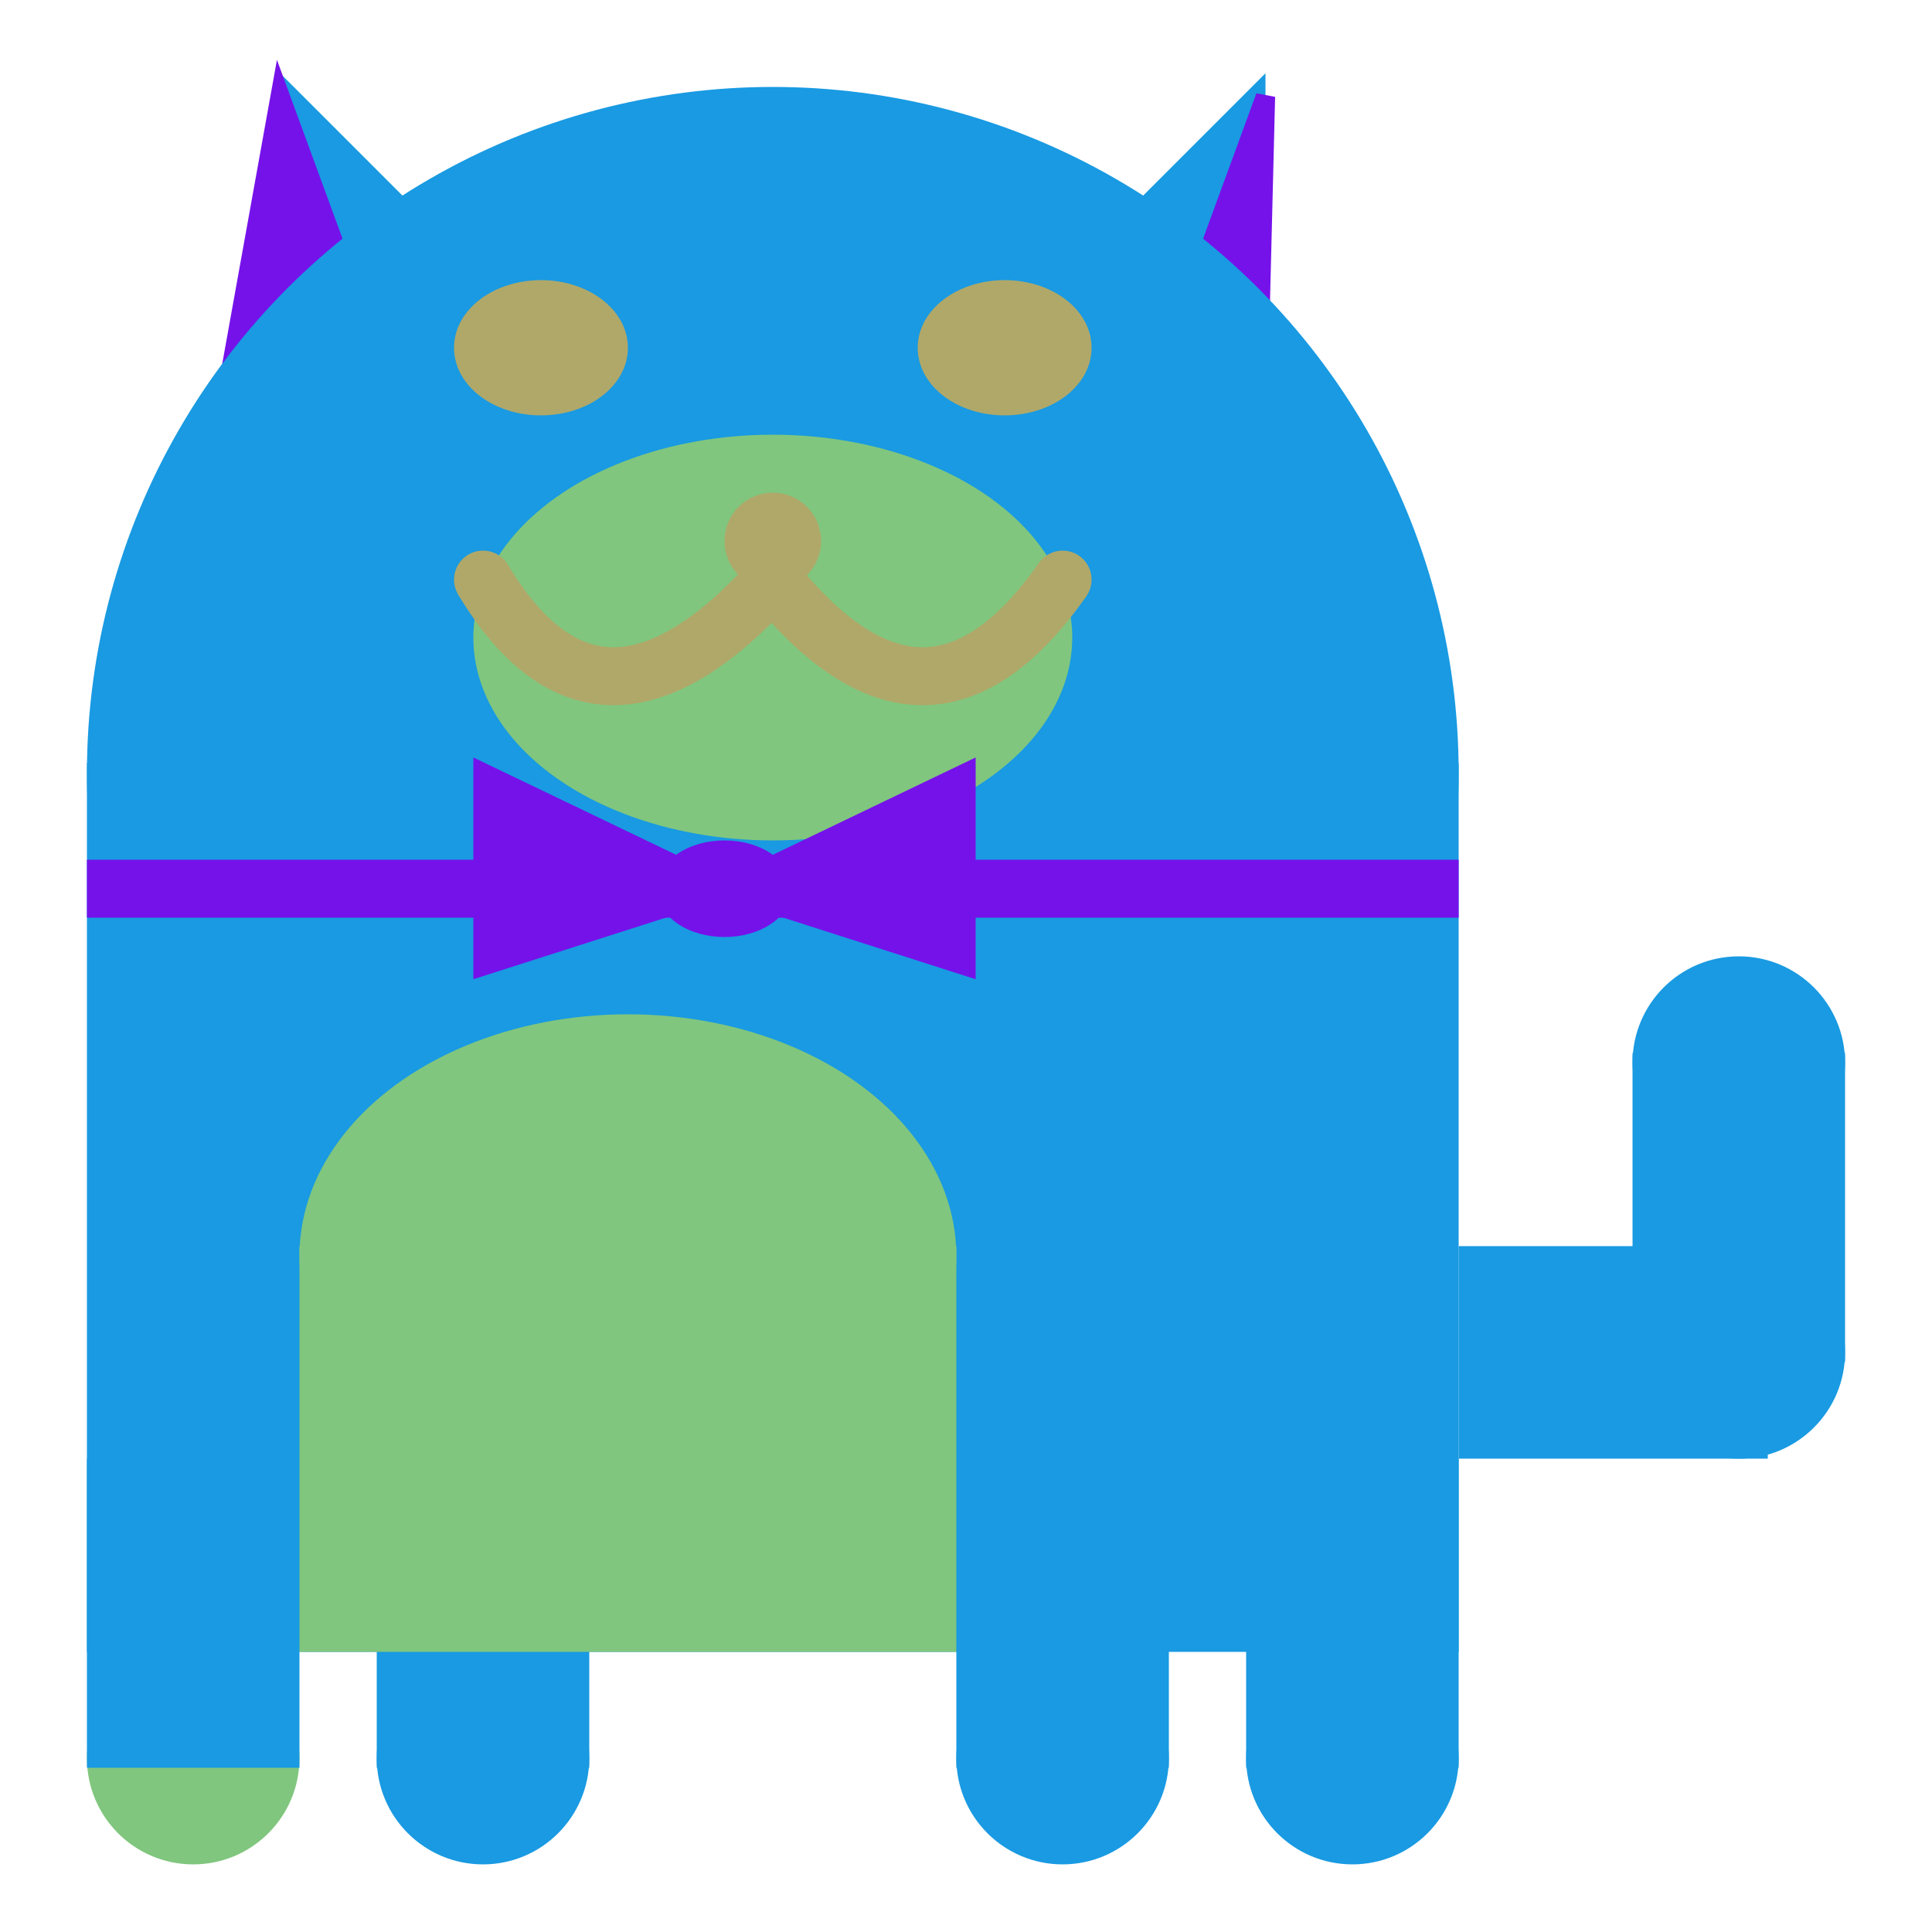 <svg viewBox="0 0 100 100" xmlns="http://www.w3.org/2000/svg">
<polygon points="15,5 25,15 15,25" stroke="rgb(25, 154, 226)" fill="rgb(25, 154, 226)"/>
<polygon points="14.5,5 20,20 10,30" stroke="rgb(117, 18, 234)" fill="rgb(117, 18, 234)"/>
<polygon points="65,5 55,15 65,25" stroke="rgb(25, 154, 226)" fill="rgb(25, 154, 226)"/>
<polygon points="65.5,5 65,25 60,20" stroke="rgb(117, 18, 234)" fill="rgb(117, 18, 234)"/>
<circle cx="40" cy="40" r="35" stroke="rgb(25, 154, 226)" fill="rgb(25, 154, 226)"/>
<rect x="5" y="40" width="70" height="45" stroke="rgb(25, 154, 226)" fill="rgb(25, 154, 226)"/>
<rect x="5" y="45" width="70" height="2" stroke="rgb(117, 18, 234)" fill="rgb(117, 18, 234)"/>
<circle cx="10" cy="91" r="5" stroke="rgb(128, 198, 126)" fill="rgb(128, 198, 126)"/>
<circle cx="25" cy="91" r="5" stroke="rgb(25, 154, 226)" fill="rgb(25, 154, 226)"/>
<circle cx="55" cy="91" r="5" stroke="rgb(25, 154, 226)" fill="rgb(25, 154, 226)"/>
<circle cx="70" cy="91" r="5" stroke="rgb(25, 154, 226)" fill="rgb(25, 154, 226)"/>
<rect x="5" y="76" width="10" height="15" stroke="rgb(25, 154, 226)" fill="rgb(25, 154, 226)"/>
<rect x="20" y="76" width="10" height="15" stroke="rgb(25, 154, 226)" fill="rgb(25, 154, 226)"/>
<rect x="50" y="76" width="10" height="15" stroke="rgb(25, 154, 226)" fill="rgb(25, 154, 226)"/>
<rect x="65" y="76" width="10" height="15" stroke="rgb(25, 154, 226)" fill="rgb(25, 154, 226)"/>
<circle cx="90" cy="55" r="5" stroke="rgb(25, 154, 226)" fill="rgb(25, 154, 226)"/>
<rect x="76" y="65" width="15" height="10" stroke="rgb(25, 154, 226)" fill="rgb(25, 154, 226)"/>
<circle cx="90" cy="70" r="5" stroke="rgb(25, 154, 226)" fill="rgb(25, 154, 226)"/>
<rect x="85" y="55" width="10" height="15" stroke="rgb(25, 154, 226)" fill="rgb(25, 154, 226)"/>
<rect x="16" y="65" width="33" height="20" stroke="rgb(128, 198, 126)" fill="rgb(128, 198, 126)"/>
<ellipse cx="32.5" cy="65" rx="16.5" ry="12" stroke="rgb(128, 198, 126)" fill="rgb(128, 198, 126)" />
<ellipse cx="28" cy="18" rx="4" ry="3" stroke="rgb(176, 168, 105)" fill="rgb(176, 168, 105)" />
<ellipse cx="52" cy="18" rx="4" ry="3" stroke="rgb(176, 168, 105)" fill="rgb(176, 168, 105)" />
<ellipse cx="40" cy="33" rx="15" ry="10" stroke="rgb(128, 198, 126)" fill="rgb(128, 198, 126)" />
<path d="M 40 30 q 8 10 15 0" stroke="rgb(176, 168, 105)" stroke-width="3" fill="none" />
<circle cx="40" cy="28" r="2" stroke="rgb(176, 168, 105)" fill="rgb(176, 168, 105)"/>
<path d="M 25 30 q 6 10 15 0" stroke="rgb(176, 168, 105)" stroke-width="3" fill="none" />
<circle cx="25" cy="30" r="1" stroke="rgb(176, 168, 105)" fill="rgb(176, 168, 105)"/>
<circle cx="55" cy="30" r="1" stroke="rgb(176, 168, 105)" fill="rgb(176, 168, 105)"/>
<polygon points="37.5,46 25,40 25,50" stroke="rgb(117, 18, 234)" fill="rgb(117, 18, 234)"/>
<polygon points="37.5,46 50,40 50,50" stroke="rgb(117, 18, 234)" fill="rgb(117, 18, 234)"/>
<ellipse cx="37.5" cy="46" rx="3" ry="2" stroke="rgb(117, 18, 234)" fill="rgb(117, 18, 234)" />
</svg>